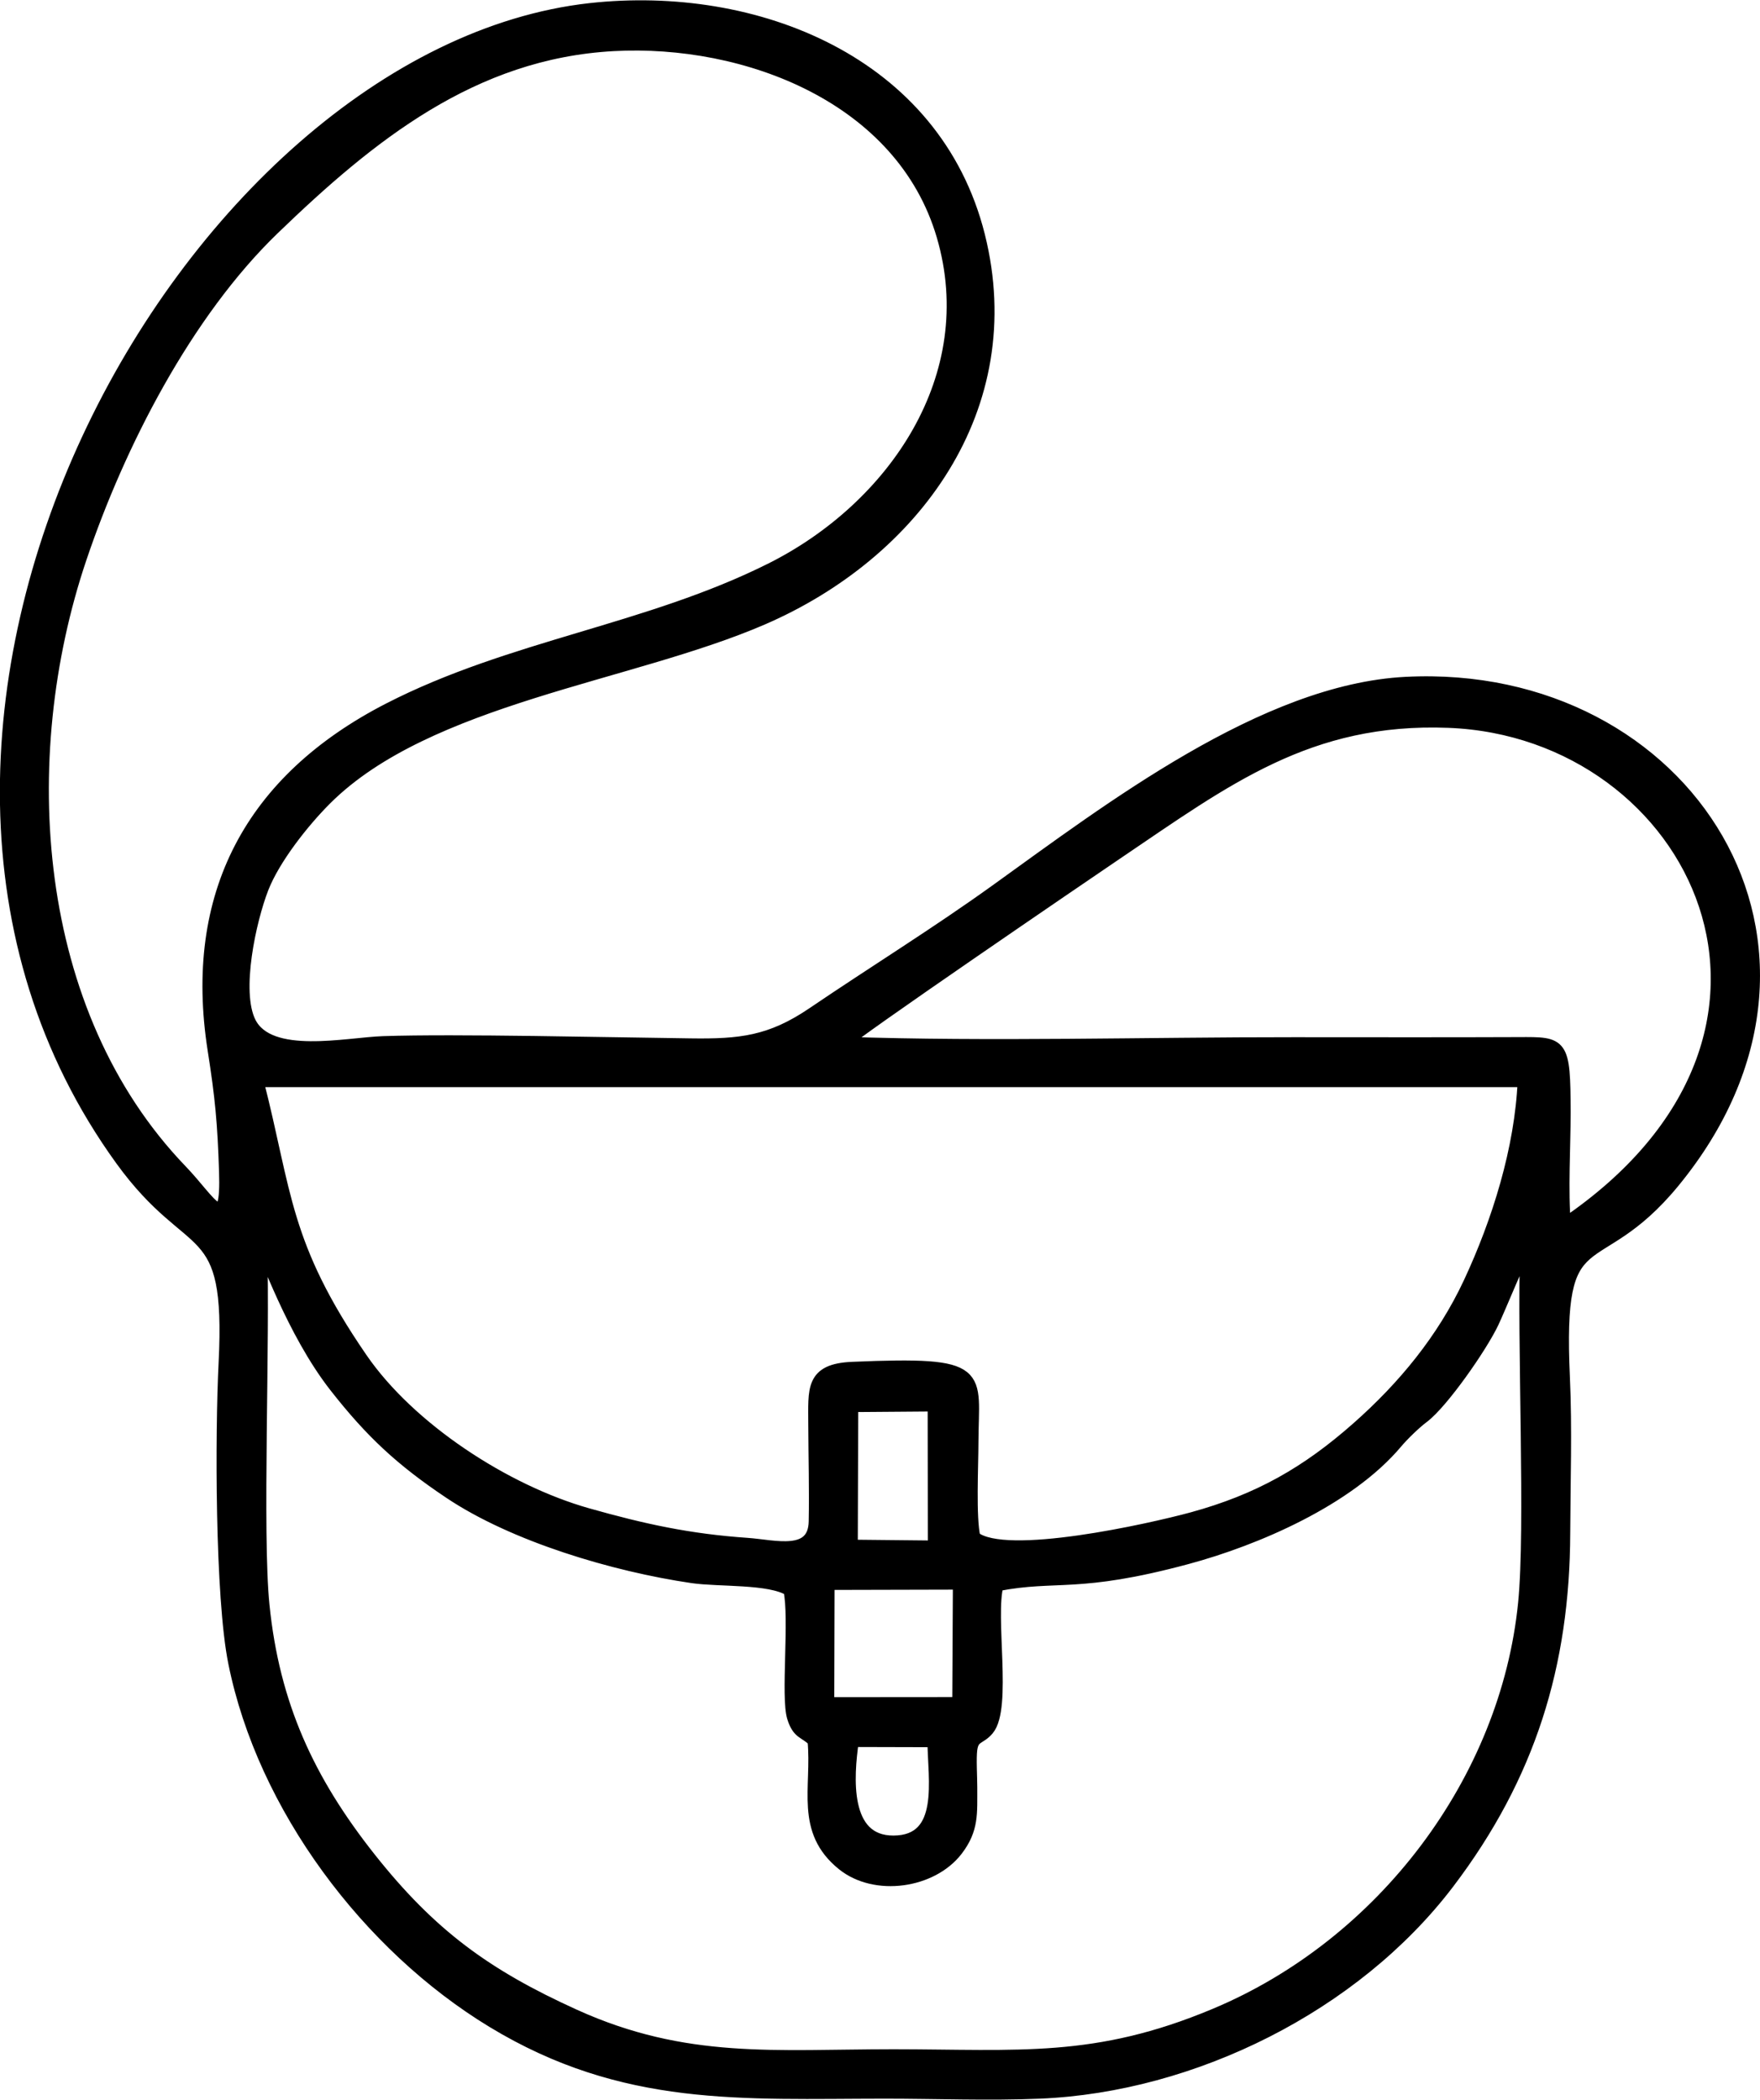 <?xml version="1.0" encoding="UTF-8"?>
<!DOCTYPE svg PUBLIC "-//W3C//DTD SVG 1.1//EN" "http://www.w3.org/Graphics/SVG/1.1/DTD/svg11.dtd">
<!-- Creator: CorelDRAW -->
<svg xmlns="http://www.w3.org/2000/svg" xml:space="preserve" width="166px" height="198px" version="1.1" style="shape-rendering:geometricPrecision; text-rendering:geometricPrecision; image-rendering:optimizeQuality; fill-rule:evenodd; clip-rule:evenodd"
viewBox="0 0 166.01 197.95"
 xmlns:xlink="http://www.w3.org/1999/xlink"
 xmlns:xodm="http://www.corel.com/coreldraw/odm/2003">
 <defs>
  <style type="text/css">
   <![CDATA[
    .str0 {stroke:black;stroke-width:1.18;stroke-linecap:round;stroke-linejoin:round;stroke-miterlimit:22.926}
    .fil0 {fill:none}
    .fil1 {fill:black}
   ]]>
  </style>
 </defs>
 <g id="Layer_x0020_1">
  <g>
   <path class="fil0 str0" d="M80.42 164.11l7.65 0.02c0.02,3.57 1.23,9.49 -3.79,9.51 -4.82,0.02 -4.35,-6.16 -3.86,-9.53zm-2.29 -14.81l12.34 -0.03 -0.06 11.31 -12.31 0.01 0.03 -11.29zm-53.52 -31.84c0.4,0.42 2.93,8.02 7.04,13.26 3.37,4.3 6.19,6.92 10.74,9.97 6.09,4.09 15.54,6.89 22.91,7.97 2.5,0.37 7.31,0.05 9.18,1.23 0.59,2.67 -0.26,10.11 0.35,12.03 0.49,1.54 1.07,1.31 1.93,2.17 0.42,4.49 -1.23,8.48 2.75,11.68 3.07,2.46 8.38,1.68 10.72,-1.35 1.53,-1.99 1.35,-3.49 1.36,-5.94 0,-0.94 -0.11,-2.71 0,-3.54 0.17,-1.3 0.83,-1 1.59,-1.91 1.7,-2.03 0.07,-10.62 0.89,-13.61 5.64,-1.09 7.51,0.25 17.88,-2.54 6.55,-1.76 15.21,-5.5 19.74,-10.87 0.62,-0.74 1.77,-1.86 2.55,-2.44 1.81,-1.37 5.46,-6.6 6.55,-8.9 0.55,-1.15 2.89,-6.81 3.19,-7.22 -0.32,9.22 0.52,26.54 -0.2,33.71 -1.67,16.67 -13.29,32.14 -29.18,38.78 -11.25,4.71 -18.48,3.86 -30.32,3.85 -11.14,0 -19.64,0.97 -30.11,-3.78 -8.34,-3.78 -13.56,-7.58 -19.29,-14.81 -5.8,-7.32 -9.1,-14.47 -10.05,-23.86 -0.69,-6.78 0.07,-24.95 -0.22,-33.88zm55.75 15.07l7.73 -0.06 0.02 13.35 -7.79 -0.08 0.04 -13.21zm11.53 12.41c-0.44,-1.83 -0.19,-6.81 -0.19,-8.97 0.02,-6.56 1.47,-7.54 -11.29,-7 -3.91,0.16 -3.58,2 -3.58,5.35 0.01,3 0.1,6.12 0.04,9.11 -0.06,3.44 -3.81,2.32 -6.37,2.14 -5.51,-0.38 -9.82,-1.32 -15.09,-2.81 -7.78,-2.2 -16.79,-8.07 -21.34,-14.7 -7.38,-10.74 -7.09,-15.61 -9.8,-26.17l119.47 0c-0.27,6.4 -2.42,13.26 -5.12,19.04 -2.51,5.37 -6.23,9.85 -10.54,13.66 -4.78,4.23 -9.34,6.84 -15.64,8.56 -3.94,1.07 -17.61,4.14 -20.55,1.79zm-12.27 -46.62c0.22,-0.53 23,-16.05 25.7,-17.88 10.3,-6.96 18.11,-12.94 31.32,-12.43 23.32,0.9 37.52,29.43 10.94,47.4 -0.28,-3.14 -0.02,-7.31 -0.02,-10.57 -0.02,-6.58 -0.2,-6.51 -4.32,-6.49 -7.07,0.03 -14.15,0.01 -21.22,0.01 -13.94,-0.01 -28.56,0.43 -42.4,-0.04zm-21.76 -94.12c12.49,-0.68 27.23,4.92 31.07,18 3.89,13.27 -4.61,25.62 -16.17,31.42 -11.66,5.84 -24.51,7.27 -36.09,13.22 -12.97,6.67 -18.78,17.5 -16.5,32.1 0.71,4.51 0.93,6.88 1.08,11.47 0.21,6.3 -1.37,2.85 -4.17,-0.06 -14.31,-14.87 -15.85,-38.91 -9.5,-57.73 3.63,-10.77 9.97,-23.14 18.2,-31.08 9.07,-8.75 18.78,-16.62 32.08,-17.34zm-2.19 -3.35c-37.93,4.22 -73.7,67.75 -44.22,108.47 6.76,9.34 10.46,5.09 9.76,19.15 -0.33,6.59 -0.35,22.08 0.91,28.29 2.74,13.58 12.59,26.7 24.37,33.84 12.38,7.5 23.49,6.68 36.97,6.67 4.83,0 9.8,0.2 14.61,0 14.45,-0.6 29.7,-8.16 38.52,-19.75 7.67,-10.09 10.89,-20.6 10.93,-32.98 0.02,-4.8 0.19,-9.91 -0.03,-14.67 -0.72,-15.54 2.83,-9.3 10.35,-18.44 18.18,-22.1 1.24,-48.4 -25.23,-47.05 -13.33,0.67 -27.95,11.87 -38.64,19.55 -5.66,4.07 -11.55,7.7 -17.31,11.61 -3.97,2.69 -6.83,3 -11.55,2.93 -7.55,-0.09 -22.08,-0.44 -28.95,-0.21 -3.43,0.11 -10.76,1.79 -12.6,-1.88 -1.47,-2.93 0.02,-9.66 1.19,-12.67 1.09,-2.8 3.86,-6.3 6,-8.43 9.6,-9.54 28.66,-11.57 41.14,-16.96 14.34,-6.19 24.48,-19.94 20.43,-36.12 -4.11,-16.38 -21.09,-23.07 -36.65,-21.35z"/>
   <path id="_1" class="fil1" d="M80.42 164.11l7.65 0.02c0.02,3.57 1.23,9.49 -3.79,9.51 -4.82,0.02 -4.35,-6.16 -3.86,-9.53zm-2.29 -14.81l12.34 -0.03 -0.06 11.31 -12.31 0.01 0.03 -11.29zm-53.52 -31.84c0.4,0.42 2.93,8.02 7.04,13.26 3.37,4.3 6.19,6.92 10.74,9.97 6.09,4.09 15.54,6.89 22.91,7.97 2.5,0.37 7.31,0.05 9.18,1.23 0.59,2.67 -0.26,10.11 0.35,12.03 0.49,1.54 1.07,1.31 1.93,2.17 0.42,4.49 -1.23,8.48 2.75,11.68 3.07,2.46 8.38,1.68 10.72,-1.35 1.53,-1.99 1.35,-3.49 1.36,-5.94 0,-0.94 -0.11,-2.71 0,-3.54 0.17,-1.3 0.83,-1 1.59,-1.91 1.7,-2.03 0.07,-10.62 0.89,-13.61 5.64,-1.09 7.51,0.25 17.88,-2.54 6.55,-1.76 15.21,-5.5 19.74,-10.87 0.62,-0.74 1.77,-1.86 2.55,-2.44 1.81,-1.37 5.46,-6.6 6.55,-8.9 0.55,-1.15 2.89,-6.81 3.19,-7.22 -0.32,9.22 0.52,26.54 -0.2,33.71 -1.67,16.67 -13.29,32.14 -29.18,38.78 -11.25,4.71 -18.48,3.86 -30.32,3.85 -11.14,0 -19.64,0.97 -30.11,-3.78 -8.34,-3.78 -13.56,-7.58 -19.29,-14.81 -5.8,-7.32 -9.1,-14.47 -10.05,-23.86 -0.69,-6.78 0.07,-24.95 -0.22,-33.88zm55.75 15.07l7.73 -0.06 0.02 13.35 -7.79 -0.08 0.04 -13.21zm11.53 12.41c-0.44,-1.83 -0.19,-6.81 -0.19,-8.97 0.02,-6.56 1.47,-7.54 -11.29,-7 -3.91,0.16 -3.58,2 -3.58,5.35 0.01,3 0.1,6.12 0.04,9.11 -0.06,3.44 -3.81,2.32 -6.37,2.14 -5.51,-0.38 -9.82,-1.32 -15.09,-2.81 -7.78,-2.2 -16.79,-8.07 -21.34,-14.7 -7.38,-10.74 -7.09,-15.61 -9.8,-26.17l119.47 0c-0.27,6.4 -2.42,13.26 -5.12,19.04 -2.51,5.37 -6.23,9.85 -10.54,13.66 -4.78,4.23 -9.34,6.84 -15.64,8.56 -3.94,1.07 -17.61,4.14 -20.55,1.79zm-12.27 -46.62c0.22,-0.53 23,-16.05 25.7,-17.88 10.3,-6.96 18.11,-12.94 31.32,-12.43 23.32,0.9 37.52,29.43 10.94,47.4 -0.28,-3.14 -0.02,-7.31 -0.02,-10.57 -0.02,-6.58 -0.2,-6.51 -4.32,-6.49 -7.07,0.03 -14.15,0.01 -21.22,0.01 -13.94,-0.01 -28.56,0.43 -42.4,-0.04zm-21.76 -94.12c12.49,-0.68 27.23,4.92 31.07,18 3.89,13.27 -4.61,25.62 -16.17,31.42 -11.66,5.84 -24.51,7.27 -36.09,13.22 -12.97,6.67 -18.78,17.5 -16.5,32.1 0.71,4.51 0.93,6.88 1.08,11.47 0.21,6.3 -1.37,2.85 -4.17,-0.06 -14.31,-14.87 -15.85,-38.91 -9.5,-57.73 3.63,-10.77 9.97,-23.14 18.2,-31.08 9.07,-8.75 18.78,-16.62 32.08,-17.34zm-2.19 -3.35c-37.93,4.22 -73.7,67.75 -44.22,108.47 6.76,9.34 10.46,5.09 9.76,19.15 -0.33,6.59 -0.35,22.08 0.91,28.29 2.74,13.58 12.59,26.7 24.37,33.84 12.38,7.5 23.49,6.68 36.97,6.67 4.83,0 9.8,0.2 14.61,0 14.45,-0.6 29.7,-8.16 38.52,-19.75 7.67,-10.09 10.89,-20.6 10.93,-32.98 0.02,-4.8 0.19,-9.91 -0.03,-14.67 -0.72,-15.54 2.83,-9.3 10.35,-18.44 18.18,-22.1 1.24,-48.4 -25.23,-47.05 -13.33,0.67 -27.95,11.87 -38.64,19.55 -5.66,4.07 -11.55,7.7 -17.31,11.61 -3.97,2.69 -6.83,3 -11.55,2.93 -7.55,-0.09 -22.08,-0.44 -28.95,-0.21 -3.43,0.11 -10.76,1.79 -12.6,-1.88 -1.47,-2.93 0.02,-9.66 1.19,-12.67 1.09,-2.8 3.86,-6.3 6,-8.43 9.6,-9.54 28.66,-11.57 41.14,-16.96 14.34,-6.19 24.48,-19.94 20.43,-36.12 -4.11,-16.38 -21.09,-23.07 -36.65,-21.35z"/>
  </g>
 </g>
</svg>

